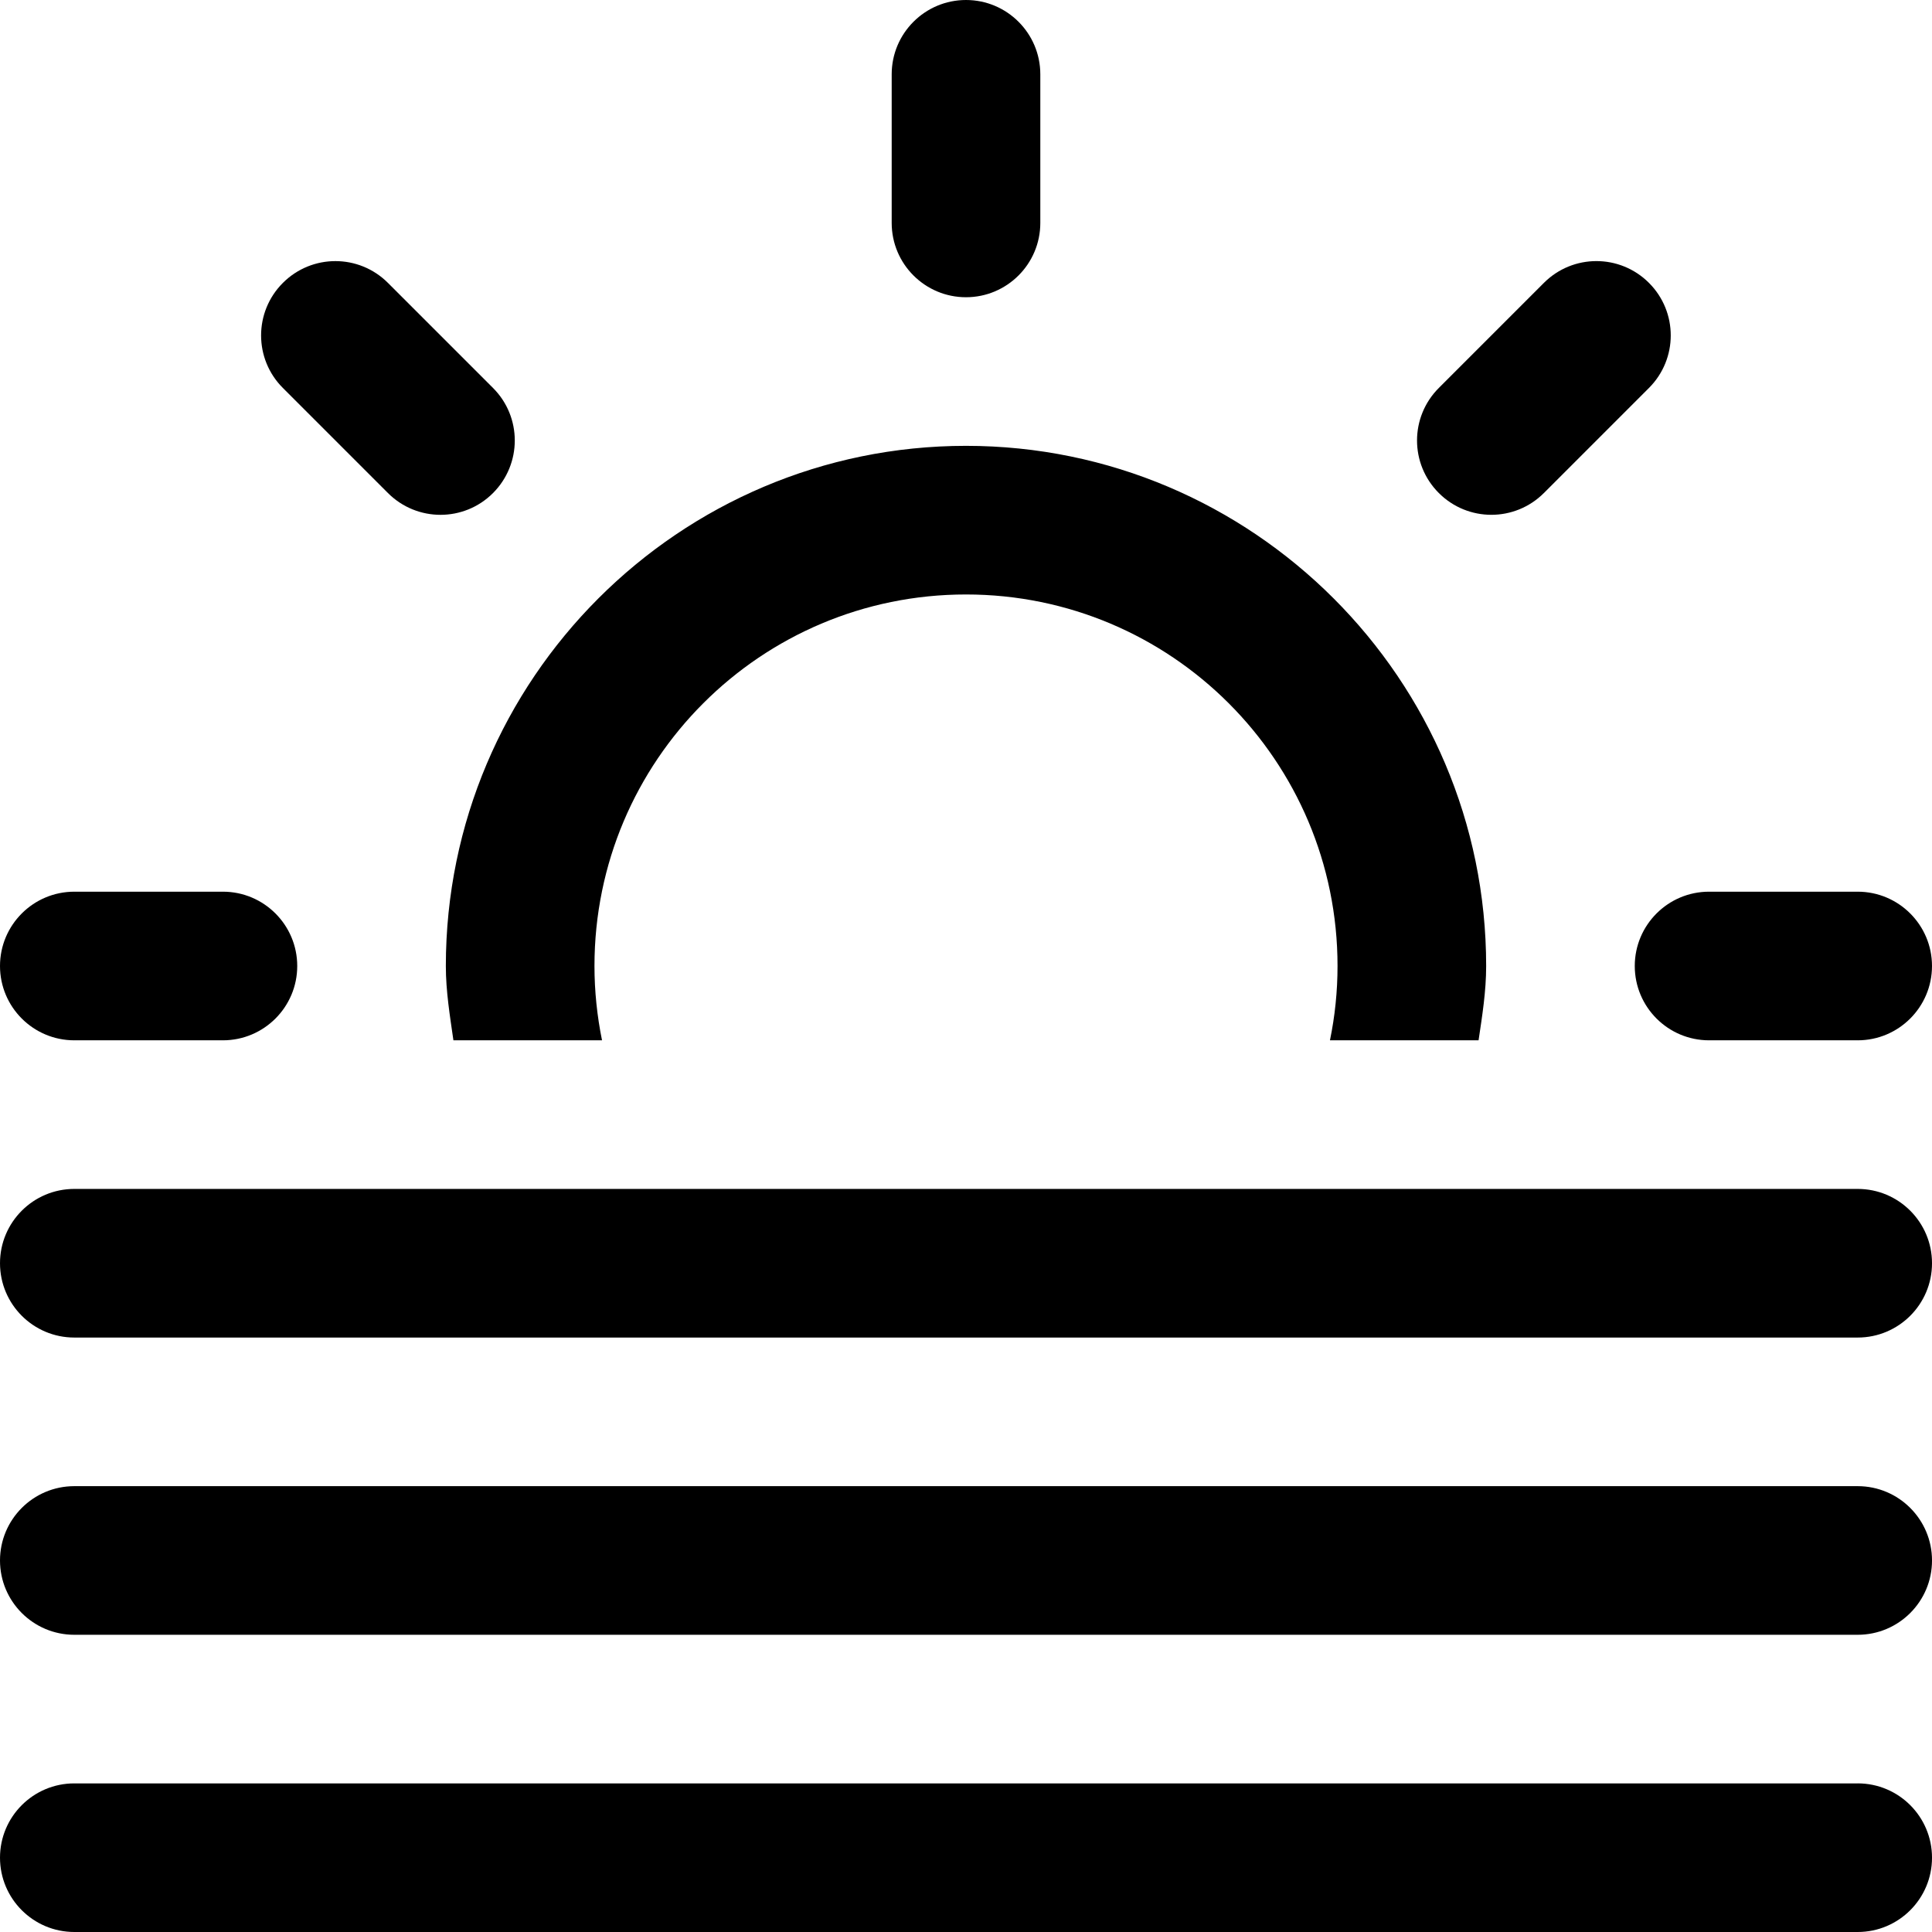 <?xml version="1.0" encoding="UTF-8" standalone="no"?>
<!-- Generated by IcoMoon.io -->

<svg
   xmlns:dc="http://purl.org/dc/elements/1.1/"
   xmlns:cc="http://creativecommons.org/ns#"
   xmlns:rdf="http://www.w3.org/1999/02/22-rdf-syntax-ns#"
   xmlns:svg="http://www.w3.org/2000/svg"
   xmlns="http://www.w3.org/2000/svg"
   xmlns:sodipodi="http://sodipodi.sourceforge.net/DTD/sodipodi-0.dtd"
   xmlns:inkscape="http://www.inkscape.org/namespaces/inkscape"
   version="1.1"
   width="112"
   height="112"
   viewBox="0 0 112 112"
   id="svg4168"
   inkscape:version="0.91 r13725"
   sodipodi:docname="weather.svg">
  <defs
     id="defs4174" />
  <sodipodi:namedview
     pagecolor="#ffffff"
     bordercolor="#666666"
     borderopacity="1"
     objecttolerance="10"
     gridtolerance="10"
     guidetolerance="10"
     inkscape:pageopacity="0"
     inkscape:pageshadow="2"
     inkscape:window-width="1007"
     inkscape:window-height="605"
     id="namedview4172"
     showgrid="false"
     inkscape:zoom="7.375"
     inkscape:cx="-0.94915254"
     inkscape:cy="16"
     inkscape:window-x="0"
     inkscape:window-y="0"
     inkscape:window-maximized="0"
     inkscape:current-layer="svg4168" />
  <path
     d="m 56,17.231 c 2.378,0 4.308,-1.93 4.308,-4.308 l 0,-8.615 C 60.308,1.93 58.378,0 56,0 53.622,0 51.692,1.93 51.692,4.308 l 0,8.615 c 0,2.378 1.93,4.308 4.308,4.308 z M 89.501,28.582 95.592,22.49 c 1.684,-1.684 1.684,-4.407 0,-6.091 -1.684,-1.684 -4.407,-1.684 -6.091,0 l -6.091,6.091 c -1.684,1.684 -1.684,4.407 0,6.091 1.684,1.684 4.407,1.684 6.091,0 z m -85.193,31.726 8.615,0 c 2.378,0 4.308,-1.93 4.308,-4.308 0,-2.378 -1.93,-4.308 -4.308,-4.308 l -8.615,0 C 1.93,51.692 0,53.622 0,56 c 0,2.378 1.93,4.308 4.308,4.308 z M 94.769,56 c 0,2.378 1.93,4.308 4.308,4.308 l 8.615,0 C 110.07,60.308 112,58.378 112,56 c 0,-2.378 -1.93,-4.308 -4.308,-4.308 l -8.615,0 c -2.378,0 -4.308,1.93 -4.308,4.308 z M 22.49,28.582 c 1.684,1.684 4.411,1.684 6.091,0 1.68,-1.684 1.684,-4.407 0,-6.091 l -6.091,-6.091 c -1.684,-1.684 -4.407,-1.684 -6.091,0 -1.684,1.684 -1.684,4.407 0,6.091 l 6.091,6.091 z m 3.795,31.726 8.615,0 C 34.617,58.916 34.462,57.473 34.462,56 34.462,44.102 44.102,34.462 56,34.462 c 11.898,0 21.538,9.641 21.538,21.538 0,1.473 -0.151,2.916 -0.439,4.308 l 8.615,0 C 85.926,58.89 86.154,57.473 86.154,56 86.154,39.377 72.623,25.846 56,25.846 39.377,25.846 25.846,39.377 25.846,56 c 0,1.473 0.237,2.89 0.439,4.308 z m 81.407,8.615 -103.385,0 C 1.93,68.923 0,70.853 0,73.231 c 0,2.378 1.93,4.308 4.308,4.308 l 103.385,0 c 2.378,0 4.308,-1.93 4.308,-4.308 0,-2.378 -1.93,-4.308 -4.308,-4.308 z m 0,17.231 -103.385,0 C 1.93,86.154 0,88.084 0,90.462 c 0,2.378 1.93,4.308 4.308,4.308 l 103.385,0 c 2.378,0 4.308,-1.93 4.308,-4.308 0,-2.378 -1.93,-4.308 -4.308,-4.308 z m 0,17.231 -103.385,0 C 1.93,103.385 0,105.314 0,107.692 0,110.07 1.93,112 4.308,112 l 103.385,0 c 2.378,0 4.308,-1.93 4.308,-4.308 0,-2.378 -1.93,-4.308 -4.308,-4.308 z"
     id="path4170"
     inkscape:connector-curvature="0" />
</svg>
